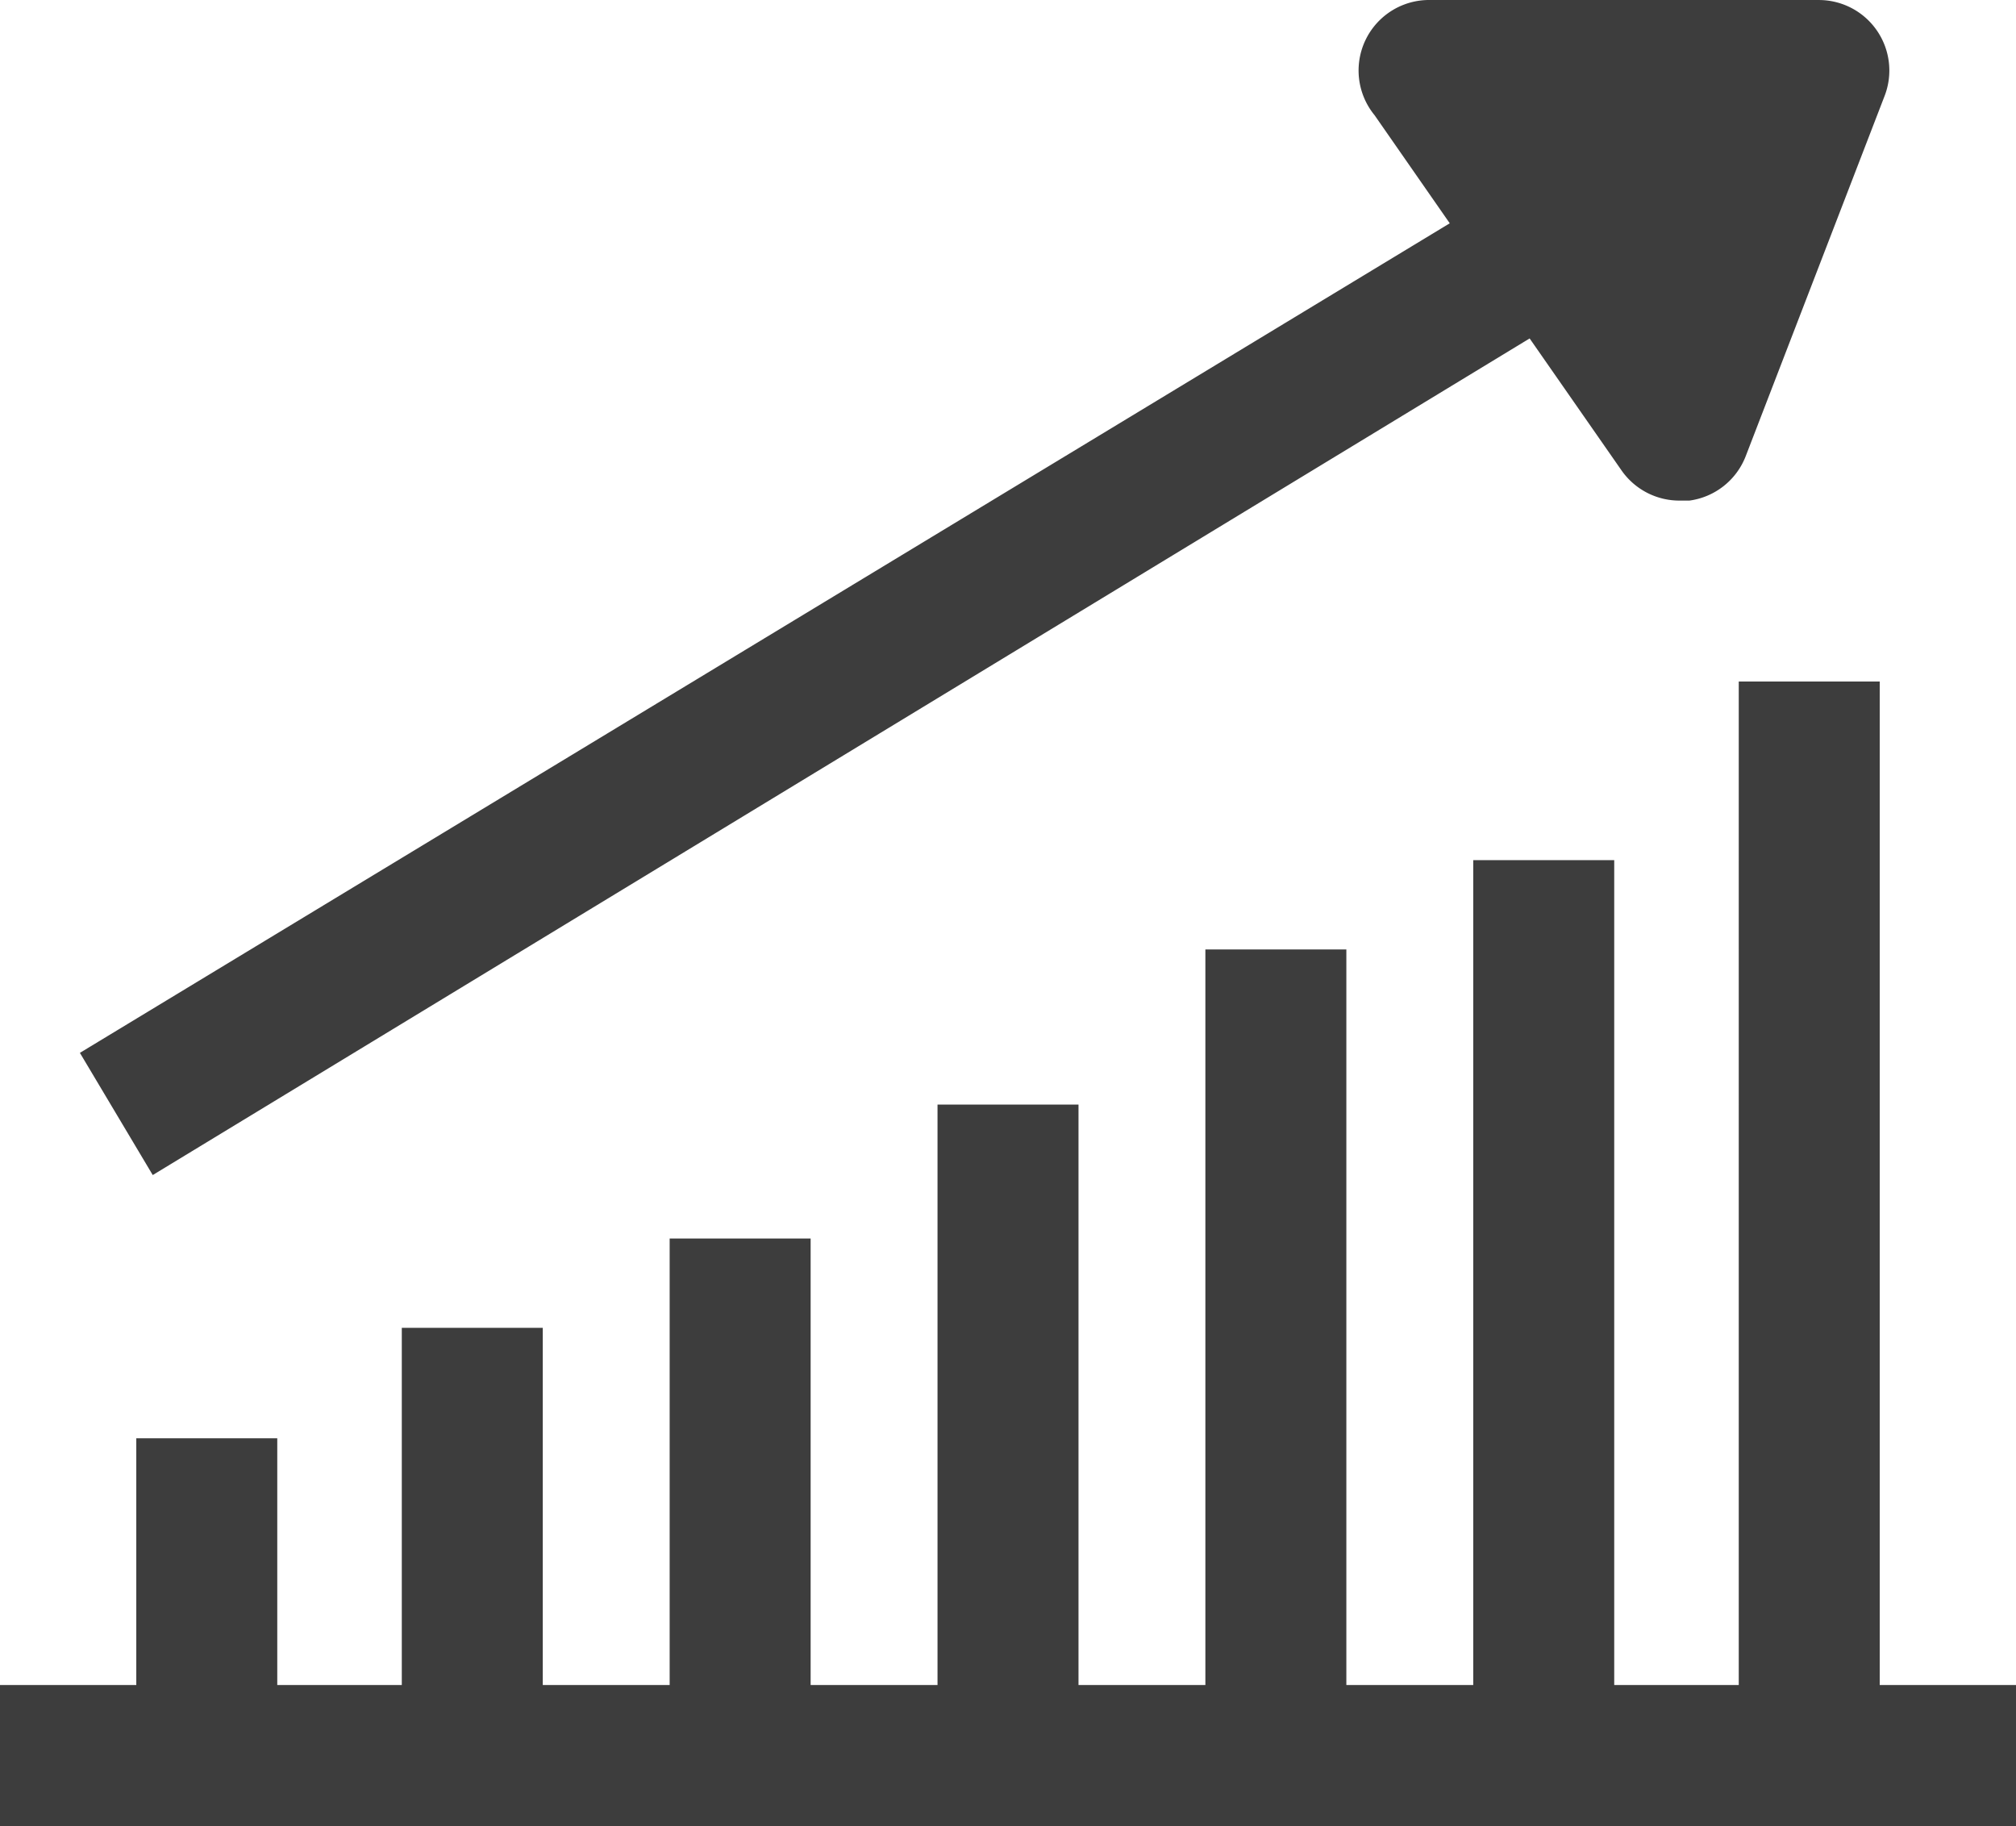 <svg xmlns="http://www.w3.org/2000/svg" width="480.48" height="435.13" viewBox="0 0 480.48 435.13">
  <g id="Group_82" data-name="Group 82" transform="translate(-572.52 841)">
    <path id="Path_74" data-name="Path 74" d="M146.16,342.16,474.32,142.8l21.84,31.359a16.809,16.809,0,0,0,14,7.281H512.4A16.8,16.8,0,0,0,525.84,170.8l33.039-85.68A16.8,16.8,0,0,0,543.2,62.158H450.8A16.8,16.8,0,0,0,437.359,89.6l17.922,25.762L128.8,313.041Z" transform="translate(462.763 -903.153)" fill="#3d3d3d"/>
    <path id="Path_75" data-name="Path 75" d="M557.76,224.56h-33.6V463.68h-29.68V267.12h-33.6V463.68H430.638V288.4h-33.6V463.68H366.8V325.36H333.2V463.68H302.958V357.28h-33.6v106.4H239.118V378.559h-33.6V463.68h-29.68v-58.8h-33.6v58.8H109.757v33.6h480.48v-33.6H557.76Z" transform="translate(462.763 -903.153)" fill="#3d3d3d"/>
  </g>
</svg>
